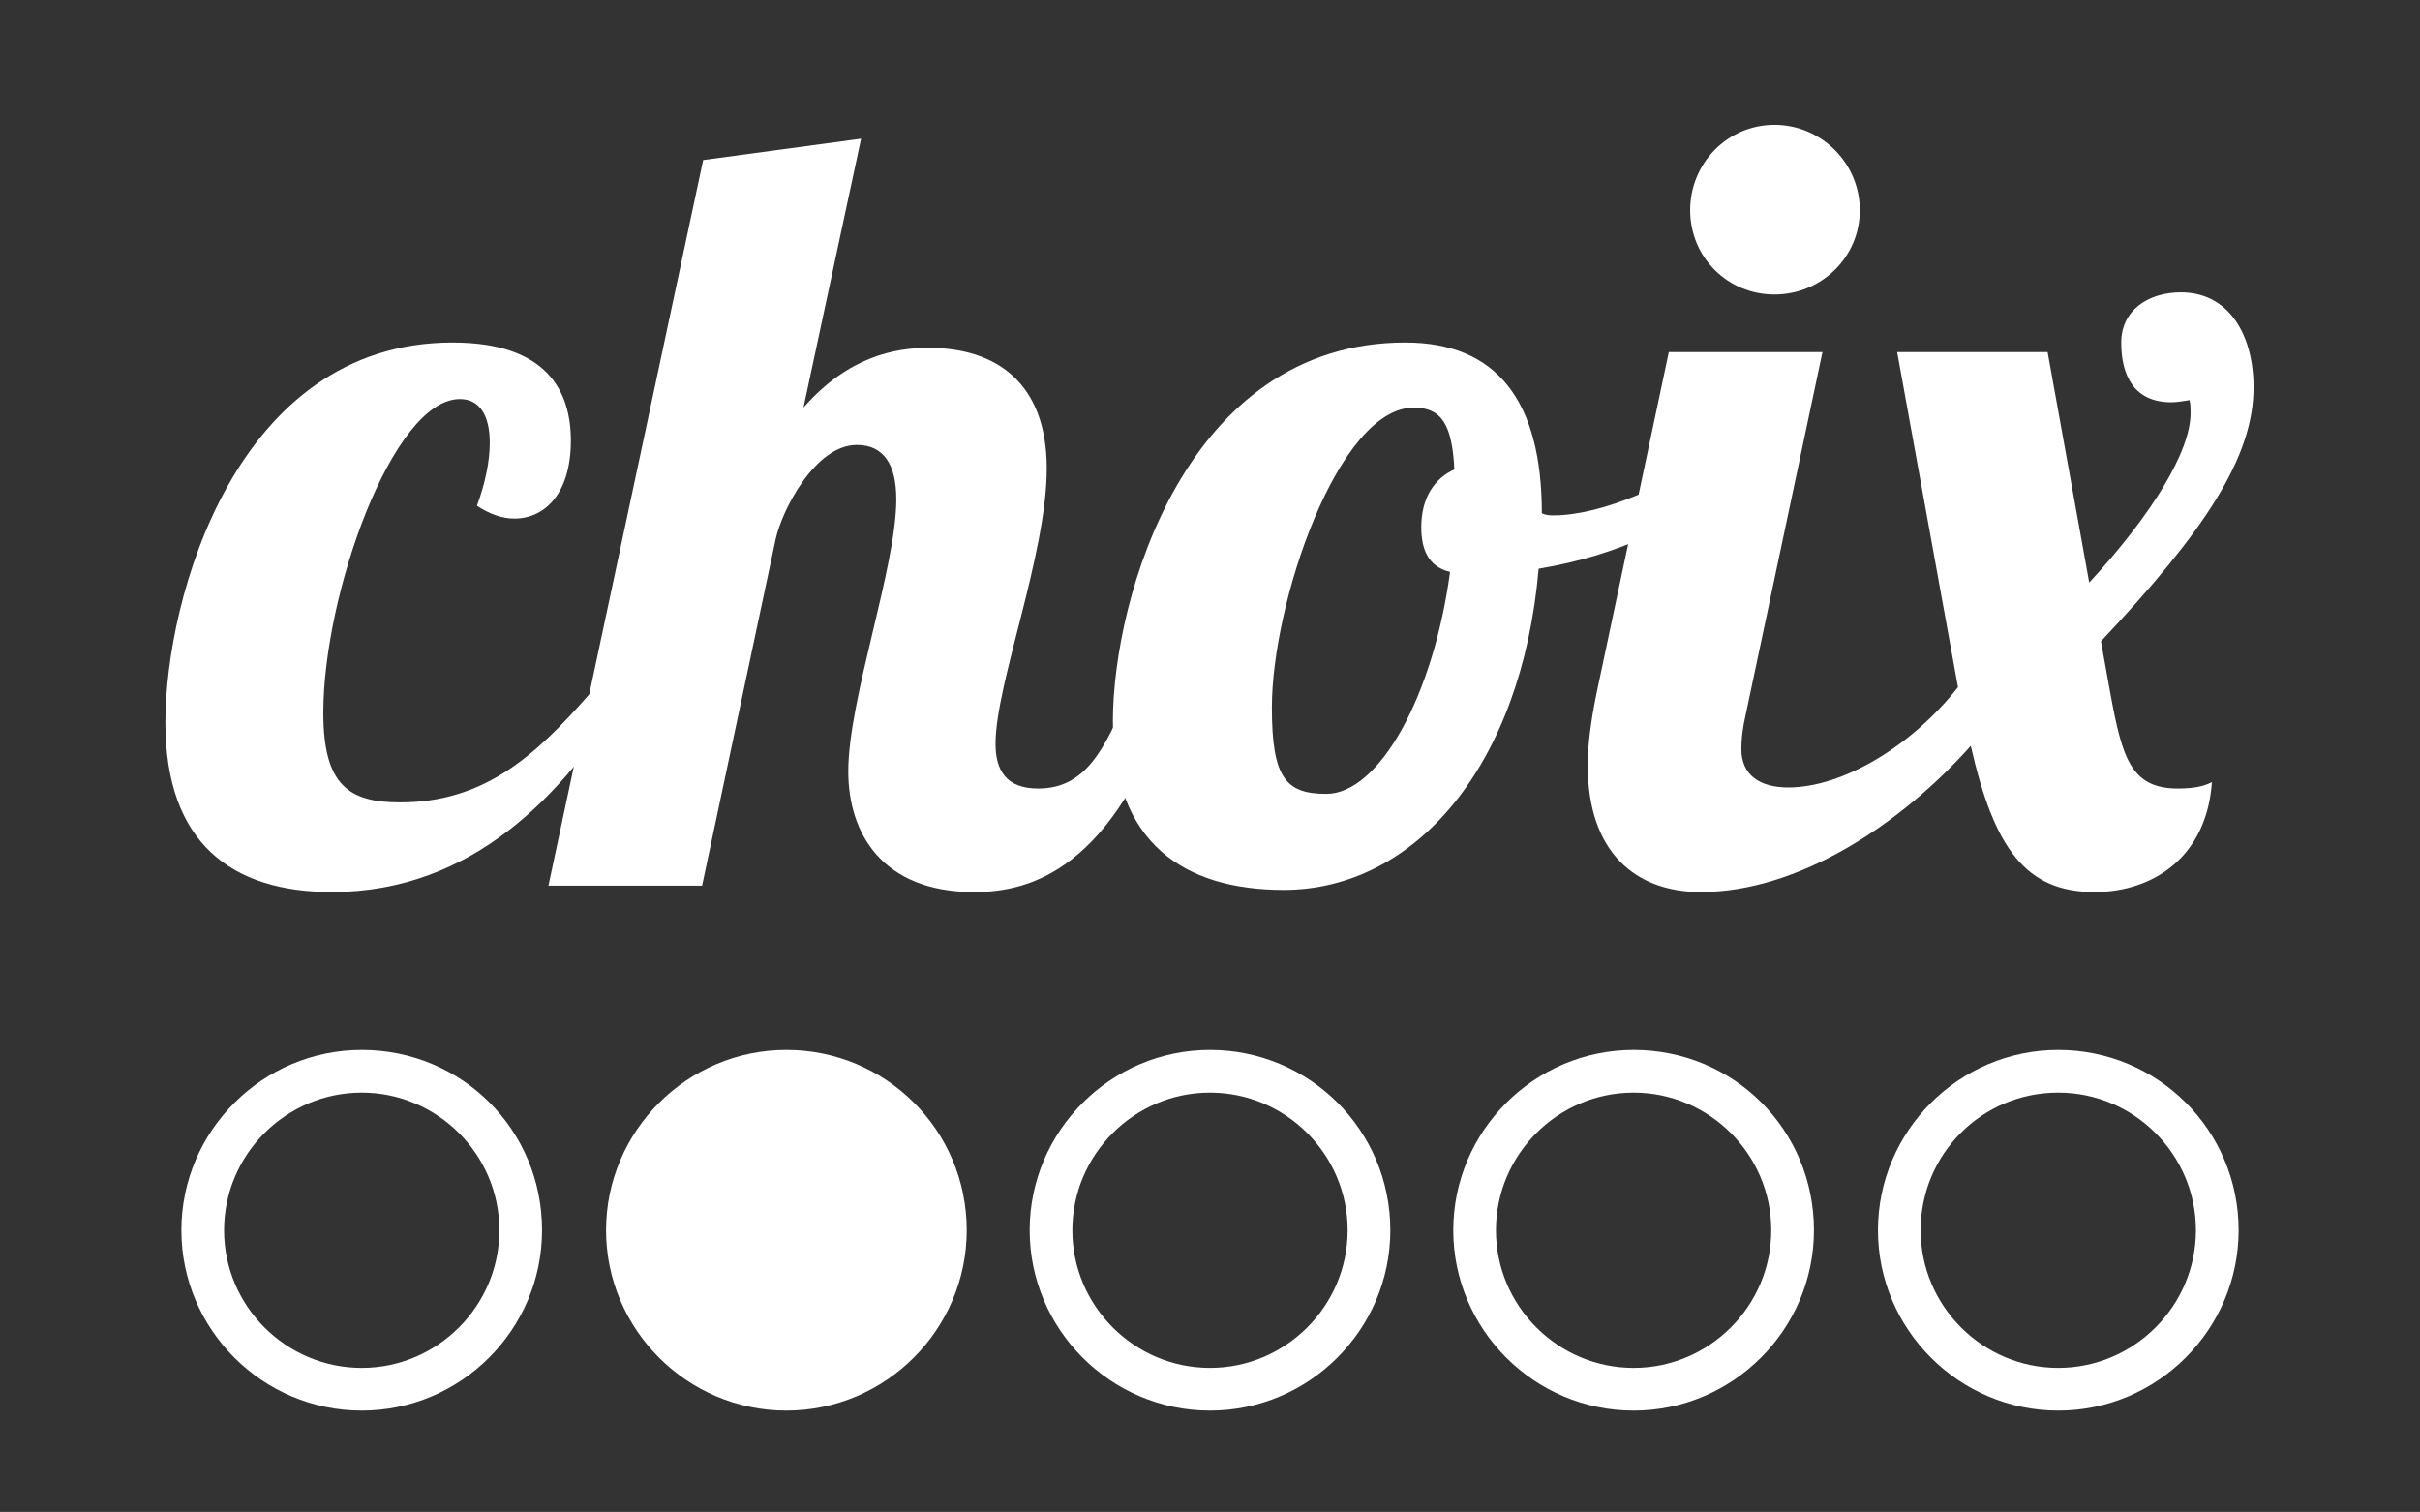 <?xml version="1.0" encoding="utf-8"?>
<!-- Generator: Adobe Illustrator 17.1.0, SVG Export Plug-In . SVG Version: 6.00 Build 0)  -->
<!DOCTYPE svg PUBLIC "-//W3C//DTD SVG 1.1//EN" "http://www.w3.org/Graphics/SVG/1.1/DTD/svg11.dtd">
<svg version="1.1" id="Layer_1" xmlns="http://www.w3.org/2000/svg" xmlns:xlink="http://www.w3.org/1999/xlink" x="0px" y="0px"
	 viewBox="0 0 226.8 141.7" enable-background="new 0 0 226.8 141.7" xml:space="preserve">
<rect x="0" y="0" width="226.8" height="141.7" fill="#333333" stroke="none"/>
<g>
	<g>
		<path fill="#FFFFFF" d="M45.9,41.5c0-2.5-0.9-4.1-2.8-4.1c-6.3,0-12.8,18.3-12.8,29.4c0,6.8,2.4,8.4,7.2,8.4
			c7.9,0,12.7-4.4,17.7-10.1h3.4c-5.7,9.2-14.2,18.5-27.5,18.5c-9.4,0-15.6-4.6-15.6-15.9c0-11.6,6.6-35.6,26.9-35.6
			c8.9,0,11.1,4.6,11.1,9.2c0,4.9-2.4,7.3-5.3,7.3c-1.1,0-2.3-0.4-3.5-1.2C45.5,45.2,45.9,43.2,45.9,41.5z"/>
		<path fill="#FFFFFF" d="M80.3,41.7c-3.9,0-7,6.1-7.6,8.8L65.8,83H51.4l14.5-68l14.8-2l-5.4,25.2c4.2-4.8,8.6-5.6,11.7-5.6
			c6.4,0,11.1,3.3,11.1,11.3c0,8.1-4.8,20.2-4.8,25.8c0,2.5,1,4.2,4,4.2c4.4,0,6.2-3.6,8.4-8.8h4.2c-5.6,16.4-13.3,18.5-18.6,18.5
			c-8.7,0-11.8-5.6-11.8-11.3c0-6.8,4.5-19.1,4.5-25.5C84,43.5,82.8,41.7,80.3,41.7z"/>
		<path fill="#FFFFFF" d="M144.5,48.1c0.4,0.2,0.8,0.2,1.1,0.2c4.6,0,11.1-3,15.4-6l0.9,2.7c-3.8,4.1-10.4,7.1-17.7,8.3
			c-1.6,18.5-11.6,30.1-23.9,30.1c-9.3,0-16-4.4-16-15.8c0-11.5,6.8-35.5,27.4-35.5C140.3,32.1,144.5,37.6,144.5,48.1z M135.9,53.6
			c-2.1-0.5-2.7-2.2-2.7-4.2c0-2.8,1.3-4.6,3.1-5.4c-0.2-4.2-1.2-5.8-3.8-5.8c-7.1,0-13.3,18.3-13.3,28.1c0,6.6,1.3,8.1,5.1,8.1
			C129.2,74.4,134.3,65.4,135.9,53.6z"/>
		<path fill="#FFFFFF" d="M170.8,33l-7.2,34c-0.3,1.3-0.4,2.3-0.4,3.2c0,2.5,1.8,3.6,4.4,3.6c5.1,0,11.6-3.9,15.9-9.4L177.8,33h14.1
			l3.9,21.6c5.9-6.4,9.5-12.3,9.5-15.9c0-0.4,0-0.8-0.1-1.2c-0.6,0.1-1.2,0.2-1.7,0.2c-3.5,0-4.7-2.5-4.7-5.6c0-3,2.5-4.7,5.6-4.7
			c4.5,0,6.8,4,6.8,8.9c0,6.5-4.5,13.4-14.3,23.8l0.9,5c1.1,5.9,1.9,8.8,6.3,8.8c1.8,0,2.6-0.3,3.2-0.6c-0.5,7.1-5.6,10.3-11,10.3
			c-6.4,0-9.4-4-11.6-13.7c-6.5,7.3-16.1,13.7-25.3,13.7c-6.1,0-10.6-3.7-10.6-11.9c0-1.9,0.3-4.1,0.8-6.6l6.8-32.1H170.8z
			 M166.3,11.7c4.4,0,8,3.6,8,8c0,4.4-3.6,7.9-8,7.9s-7.9-3.5-7.9-7.9C158.4,15.3,161.9,11.7,166.3,11.7z"/>
	</g>
	<g>
		<g>
			<path fill="#FFFFFF" d="M33.9,102.4c7.1,0,12.9,5.8,12.9,12.9s-5.8,12.9-12.9,12.9S21,122.4,21,115.3S26.8,102.4,33.9,102.4
				 M33.9,98.4c-9.3,0-16.9,7.6-16.9,16.9c0,9.3,7.6,16.9,16.9,16.9s16.9-7.6,16.9-16.9C50.8,105.9,43.3,98.4,33.9,98.4L33.9,98.4z"
				/>
		</g>
		<g>
			<path fill="#FFFFFF" d="M73.7,130.2c-8.2,0-14.9-6.7-14.9-14.9s6.7-14.9,14.9-14.9s14.9,6.7,14.9,14.9S81.9,130.2,73.7,130.2z"/>
			<path fill="#FFFFFF" d="M73.7,102.4c7.1,0,12.9,5.8,12.9,12.9s-5.8,12.9-12.9,12.9s-12.9-5.8-12.9-12.9S66.5,102.4,73.7,102.4
				 M73.7,98.4c-9.3,0-16.9,7.6-16.9,16.9c0,9.3,7.6,16.9,16.9,16.9s16.9-7.6,16.9-16.9C90.6,105.9,83,98.4,73.7,98.4L73.7,98.4z"/>
		</g>
		<g>
			<path fill="#FFFFFF" d="M113.4,102.4c7.1,0,12.9,5.8,12.9,12.9s-5.8,12.9-12.9,12.9c-7.1,0-12.9-5.8-12.9-12.9
				S106.3,102.4,113.4,102.4 M113.4,98.4c-9.3,0-16.9,7.6-16.9,16.9c0,9.3,7.6,16.9,16.9,16.9c9.3,0,16.9-7.6,16.9-16.9
				C130.3,105.9,122.7,98.4,113.4,98.4L113.4,98.4z"/>
		</g>
		<g>
			<path fill="#FFFFFF" d="M153.1,102.4c7.1,0,12.9,5.8,12.9,12.9s-5.8,12.9-12.9,12.9s-12.9-5.8-12.9-12.9S146,102.4,153.1,102.4
				 M153.1,98.4c-9.3,0-16.9,7.6-16.9,16.9c0,9.3,7.6,16.9,16.9,16.9s16.9-7.6,16.9-16.9C170,105.9,162.5,98.4,153.1,98.4
				L153.1,98.4z"/>
		</g>
		<g>
			<path fill="#FFFFFF" d="M192.9,102.4c7.1,0,12.9,5.8,12.9,12.9s-5.8,12.9-12.9,12.9s-12.9-5.8-12.9-12.9S185.7,102.4,192.9,102.4
				 M192.9,98.4c-9.3,0-16.9,7.6-16.9,16.9c0,9.3,7.6,16.9,16.9,16.9c9.3,0,16.9-7.6,16.9-16.9C209.8,105.9,202.2,98.4,192.9,98.4
				L192.9,98.4z"/>
		</g>
	</g>
</g>
<g>
</g>
<g>
</g>
<g>
</g>
<g>
</g>
<g>
</g>
<g>
</g>
</svg>

